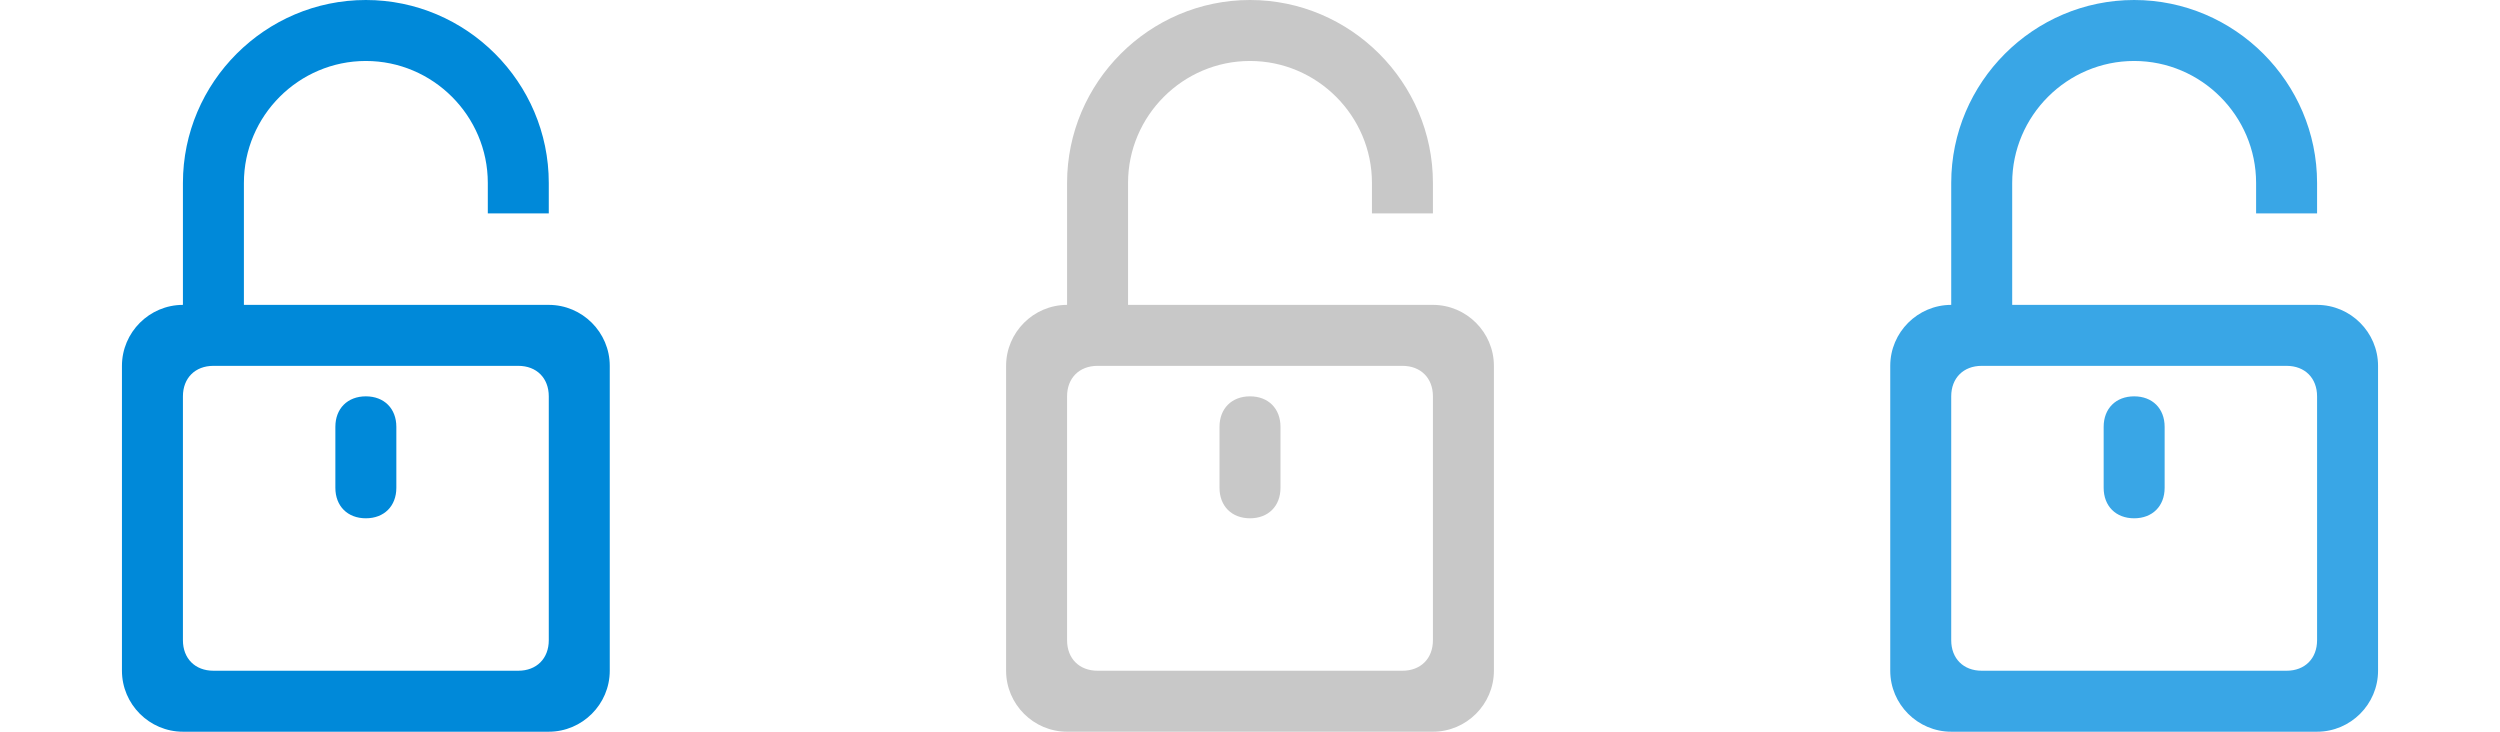 <svg xmlns="http://www.w3.org/2000/svg" width="82" height="24"><g><path fill="#0089D9" fill-rule="evenodd" d="M12 13c-.6 0-1 .4-1 1v2c0 .6.4 1 1 1s1-.4 1-1v-2c0-.6-.4-1-1-1zm6-3H8V6c0-2.2 1.8-4 4-4s4 1.8 4 4v1h2V6c0-3.3-2.7-6-6-6S6 2.7 6 6v4c-1.1 0-2 .9-2 2v10c0 1.1.9 2 2 2h12c1.1 0 2-.9 2-2V12c0-1.1-.9-2-2-2zm0 11c0 .6-.4 1-1 1H7c-.6 0-1-.4-1-1v-8c0-.6.4-1 1-1h10c.6 0 1 .4 1 1v8z" clip-rule="evenodd"/><path fill="#C8C8C8" fill-rule="evenodd" d="M41 13c-.6 0-1 .4-1 1v2c0 .6.4 1 1 1s1-.4 1-1v-2c0-.6-.4-1-1-1zm6-3H37V6c0-2.2 1.8-4 4-4s4 1.8 4 4v1h2V6c0-3.3-2.7-6-6-6s-6 2.7-6 6v4c-1.1 0-2 .9-2 2v10c0 1.1.9 2 2 2h12c1.1 0 2-.9 2-2V12c0-1.1-.9-2-2-2zm0 11c0 .6-.4 1-1 1H36c-.6 0-1-.4-1-1v-8c0-.6.4-1 1-1h10c.6 0 1 .4 1 1v8z" clip-rule="evenodd"/><path fill="#39A6E6" fill-rule="evenodd" d="M76 10H66V6c0-2.2 1.8-4 4-4s4 1.8 4 4v1h2V6c0-3.3-2.7-6-6-6s-6 2.7-6 6v4c-1.1 0-2 .9-2 2v10c0 1.1.9 2 2 2h12c1.1 0 2-.9 2-2V12c0-1.1-.9-2-2-2zm0 11c0 .6-.4 1-1 1H65c-.6 0-1-.4-1-1v-8c0-.6.4-1 1-1h10c.6 0 1 .4 1 1v8zm-6-8c-.6 0-1 .4-1 1v2c0 .6.4 1 1 1s1-.4 1-1v-2c0-.6-.4-1-1-1z" clip-rule="evenodd"/></g></svg>